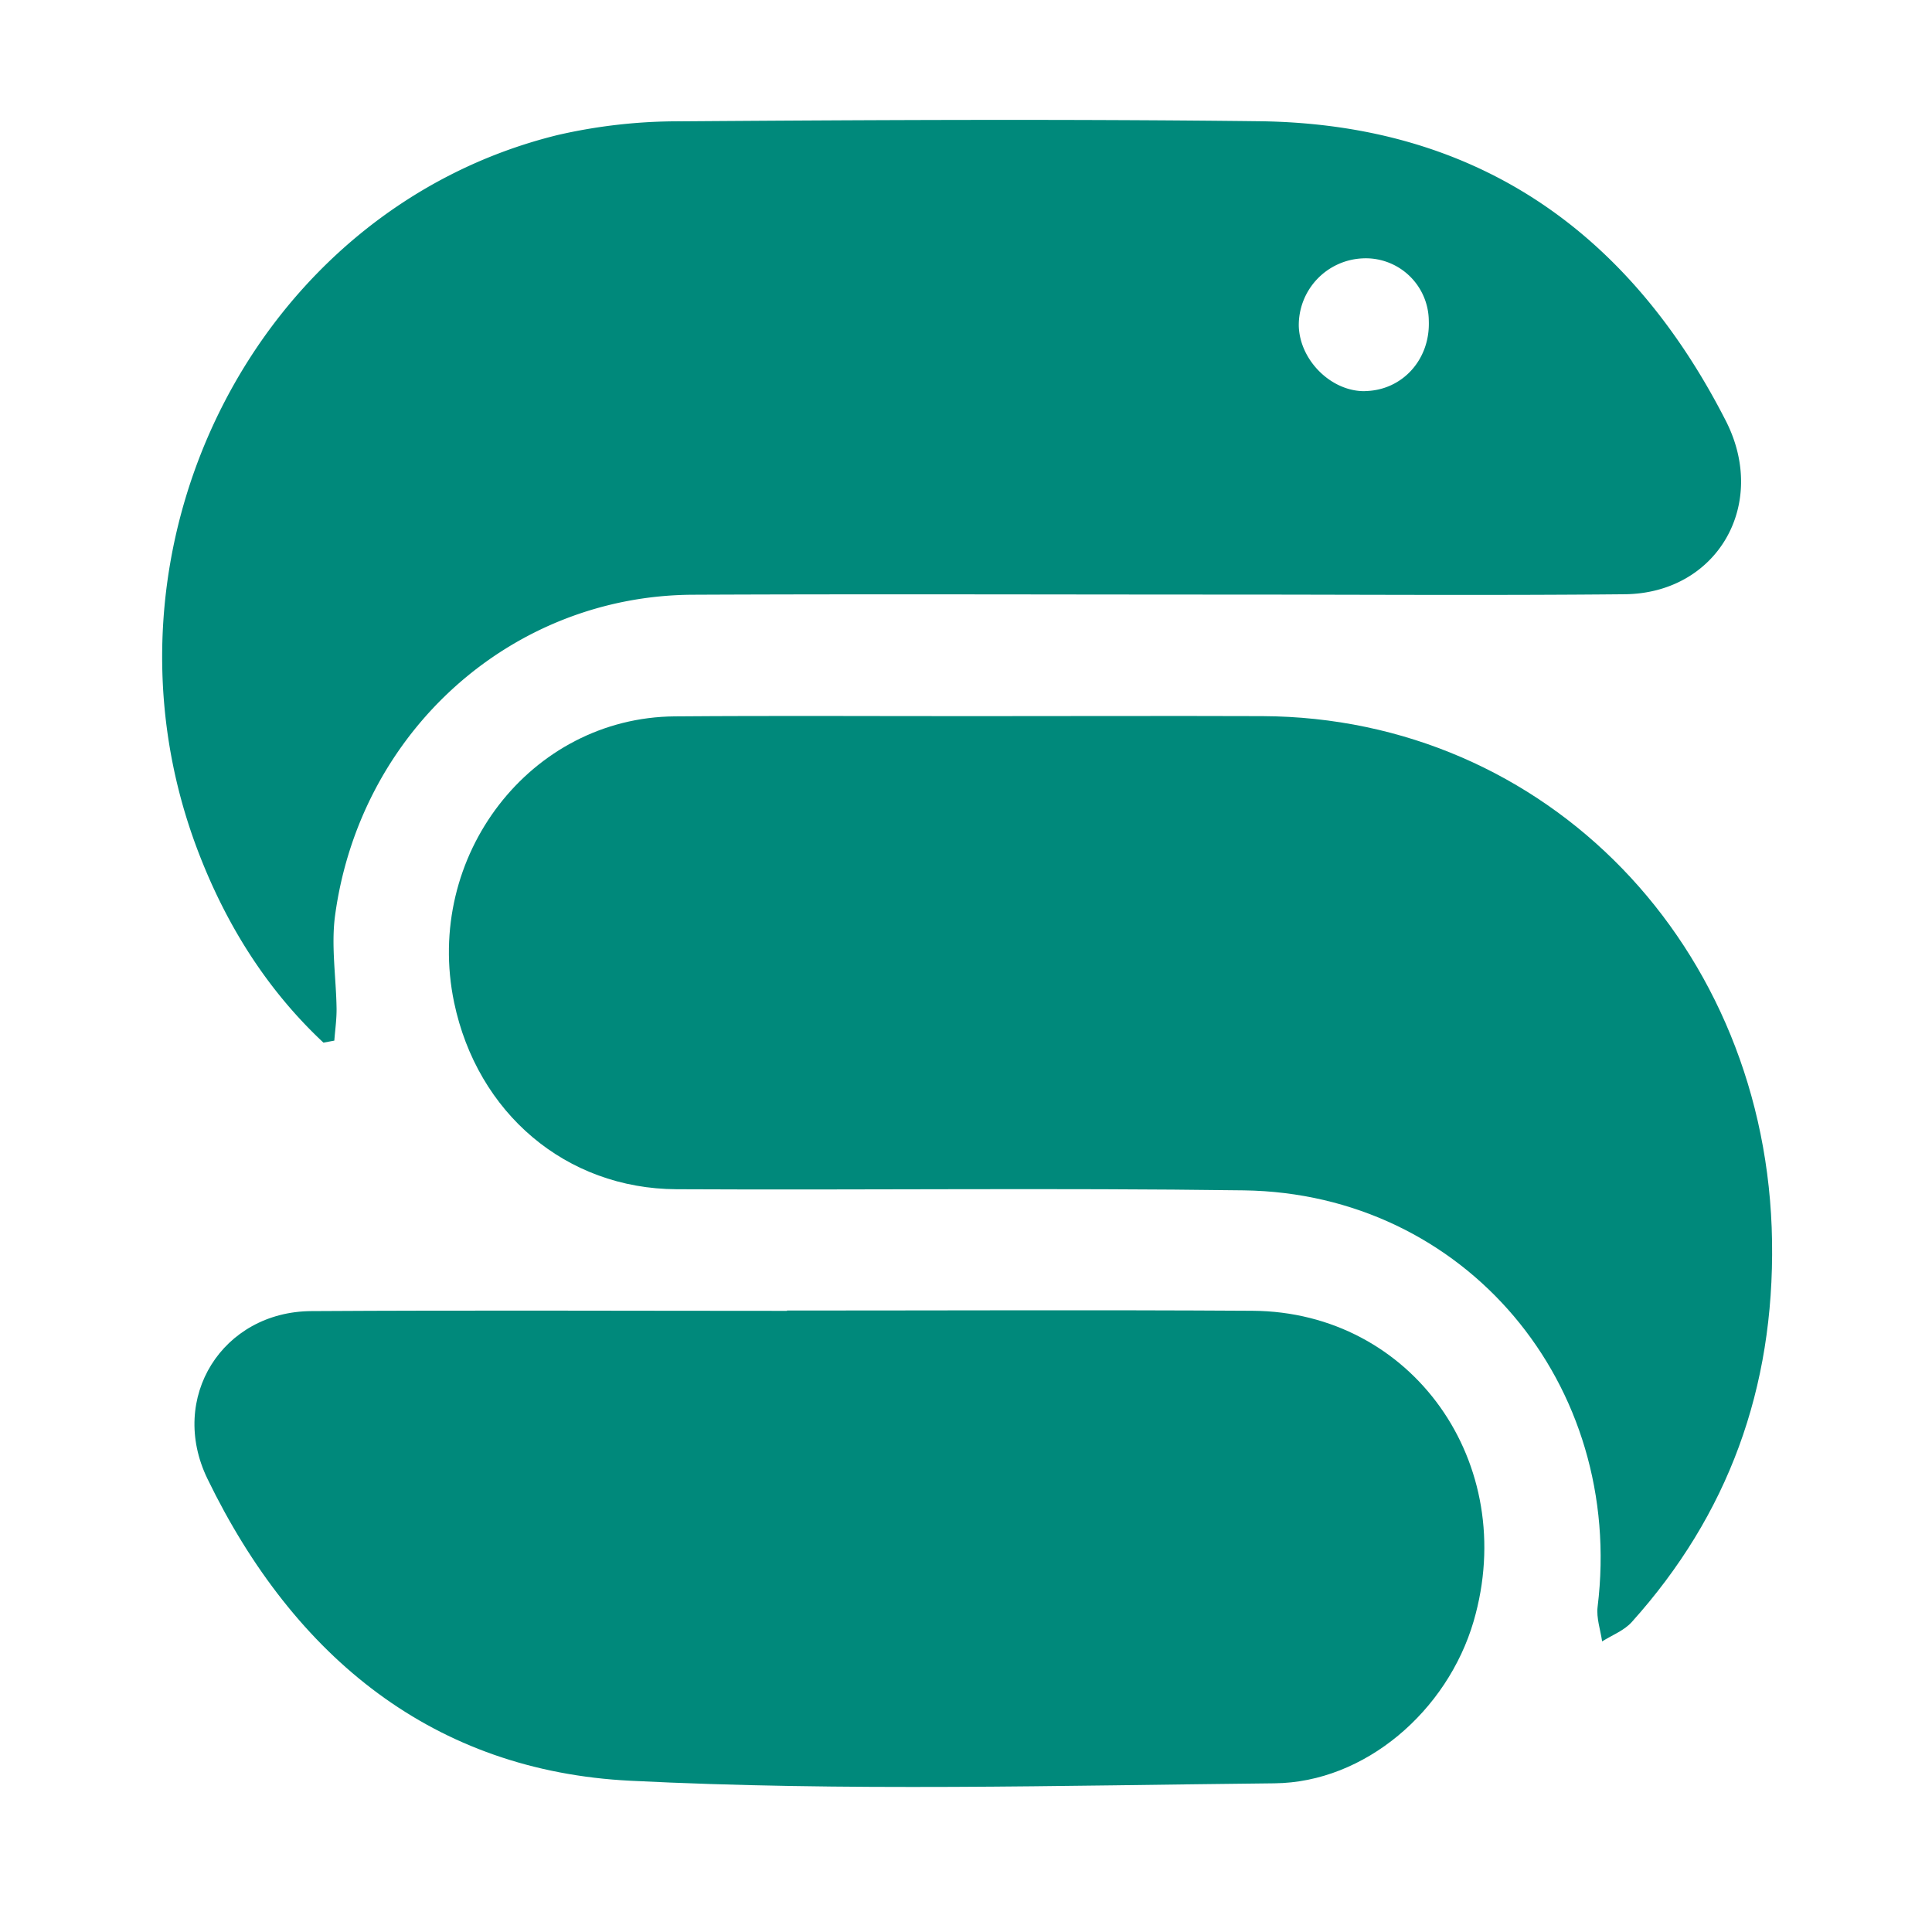 <svg xmlns="http://www.w3.org/2000/svg" viewBox="0 0 24 24"><path fill="#00897b" d="M9.776 16.28c1.928 0 3.856-.009 5.784.003 1.985.013 3.317 1.896 2.746 3.857-.326 1.115-1.35 2.002-2.474 2.013-2.668.027-5.341.102-8.003-.032C5.399 22 3.66 20.602 2.577 18.37c-.489-1.008.188-2.076 1.29-2.083 1.97-.012 3.94-.003 5.91-.003z"/><path fill="#00897b" d="M12.2 8.896c1.161 0 2.322-.004 3.482 0 3.534.016 6.276 2.86 6.331 6.522.028 1.83-.545 3.4-1.743 4.732-.095.106-.244.162-.368.24-.02-.142-.073-.29-.056-.429.34-2.767-1.649-5.136-4.395-5.174-2.349-.032-4.698-.002-7.047-.014-1.374-.006-2.475-.945-2.763-2.321-.378-1.815.947-3.539 2.742-3.553 1.273-.01 2.545-.002 3.818-.003"/><path fill="#00897b" d="M16.959 4.858c.461-.009.808-.391.79-.871a.783.783 0 0 0-.829-.777.83.83 0 0 0-.786.839c.012.43.407.818.825.81M4.018 12.952c-.712-.666-1.222-1.486-1.569-2.407-1.404-3.727.727-7.948 4.48-8.868a6.7 6.7 0 0 1 1.537-.17c2.39-.017 4.78-.029 7.17-.001 2.647.03 4.574 1.315 5.803 3.722.532 1.044-.112 2.143-1.257 2.154-1.65.016-3.3.004-4.949.004-2.208 0-4.417-.008-6.626.002-2.249.011-4.131 1.693-4.444 3.98-.052.38.013.777.018 1.165.001.131-.018.263-.028.394z"/></svg>